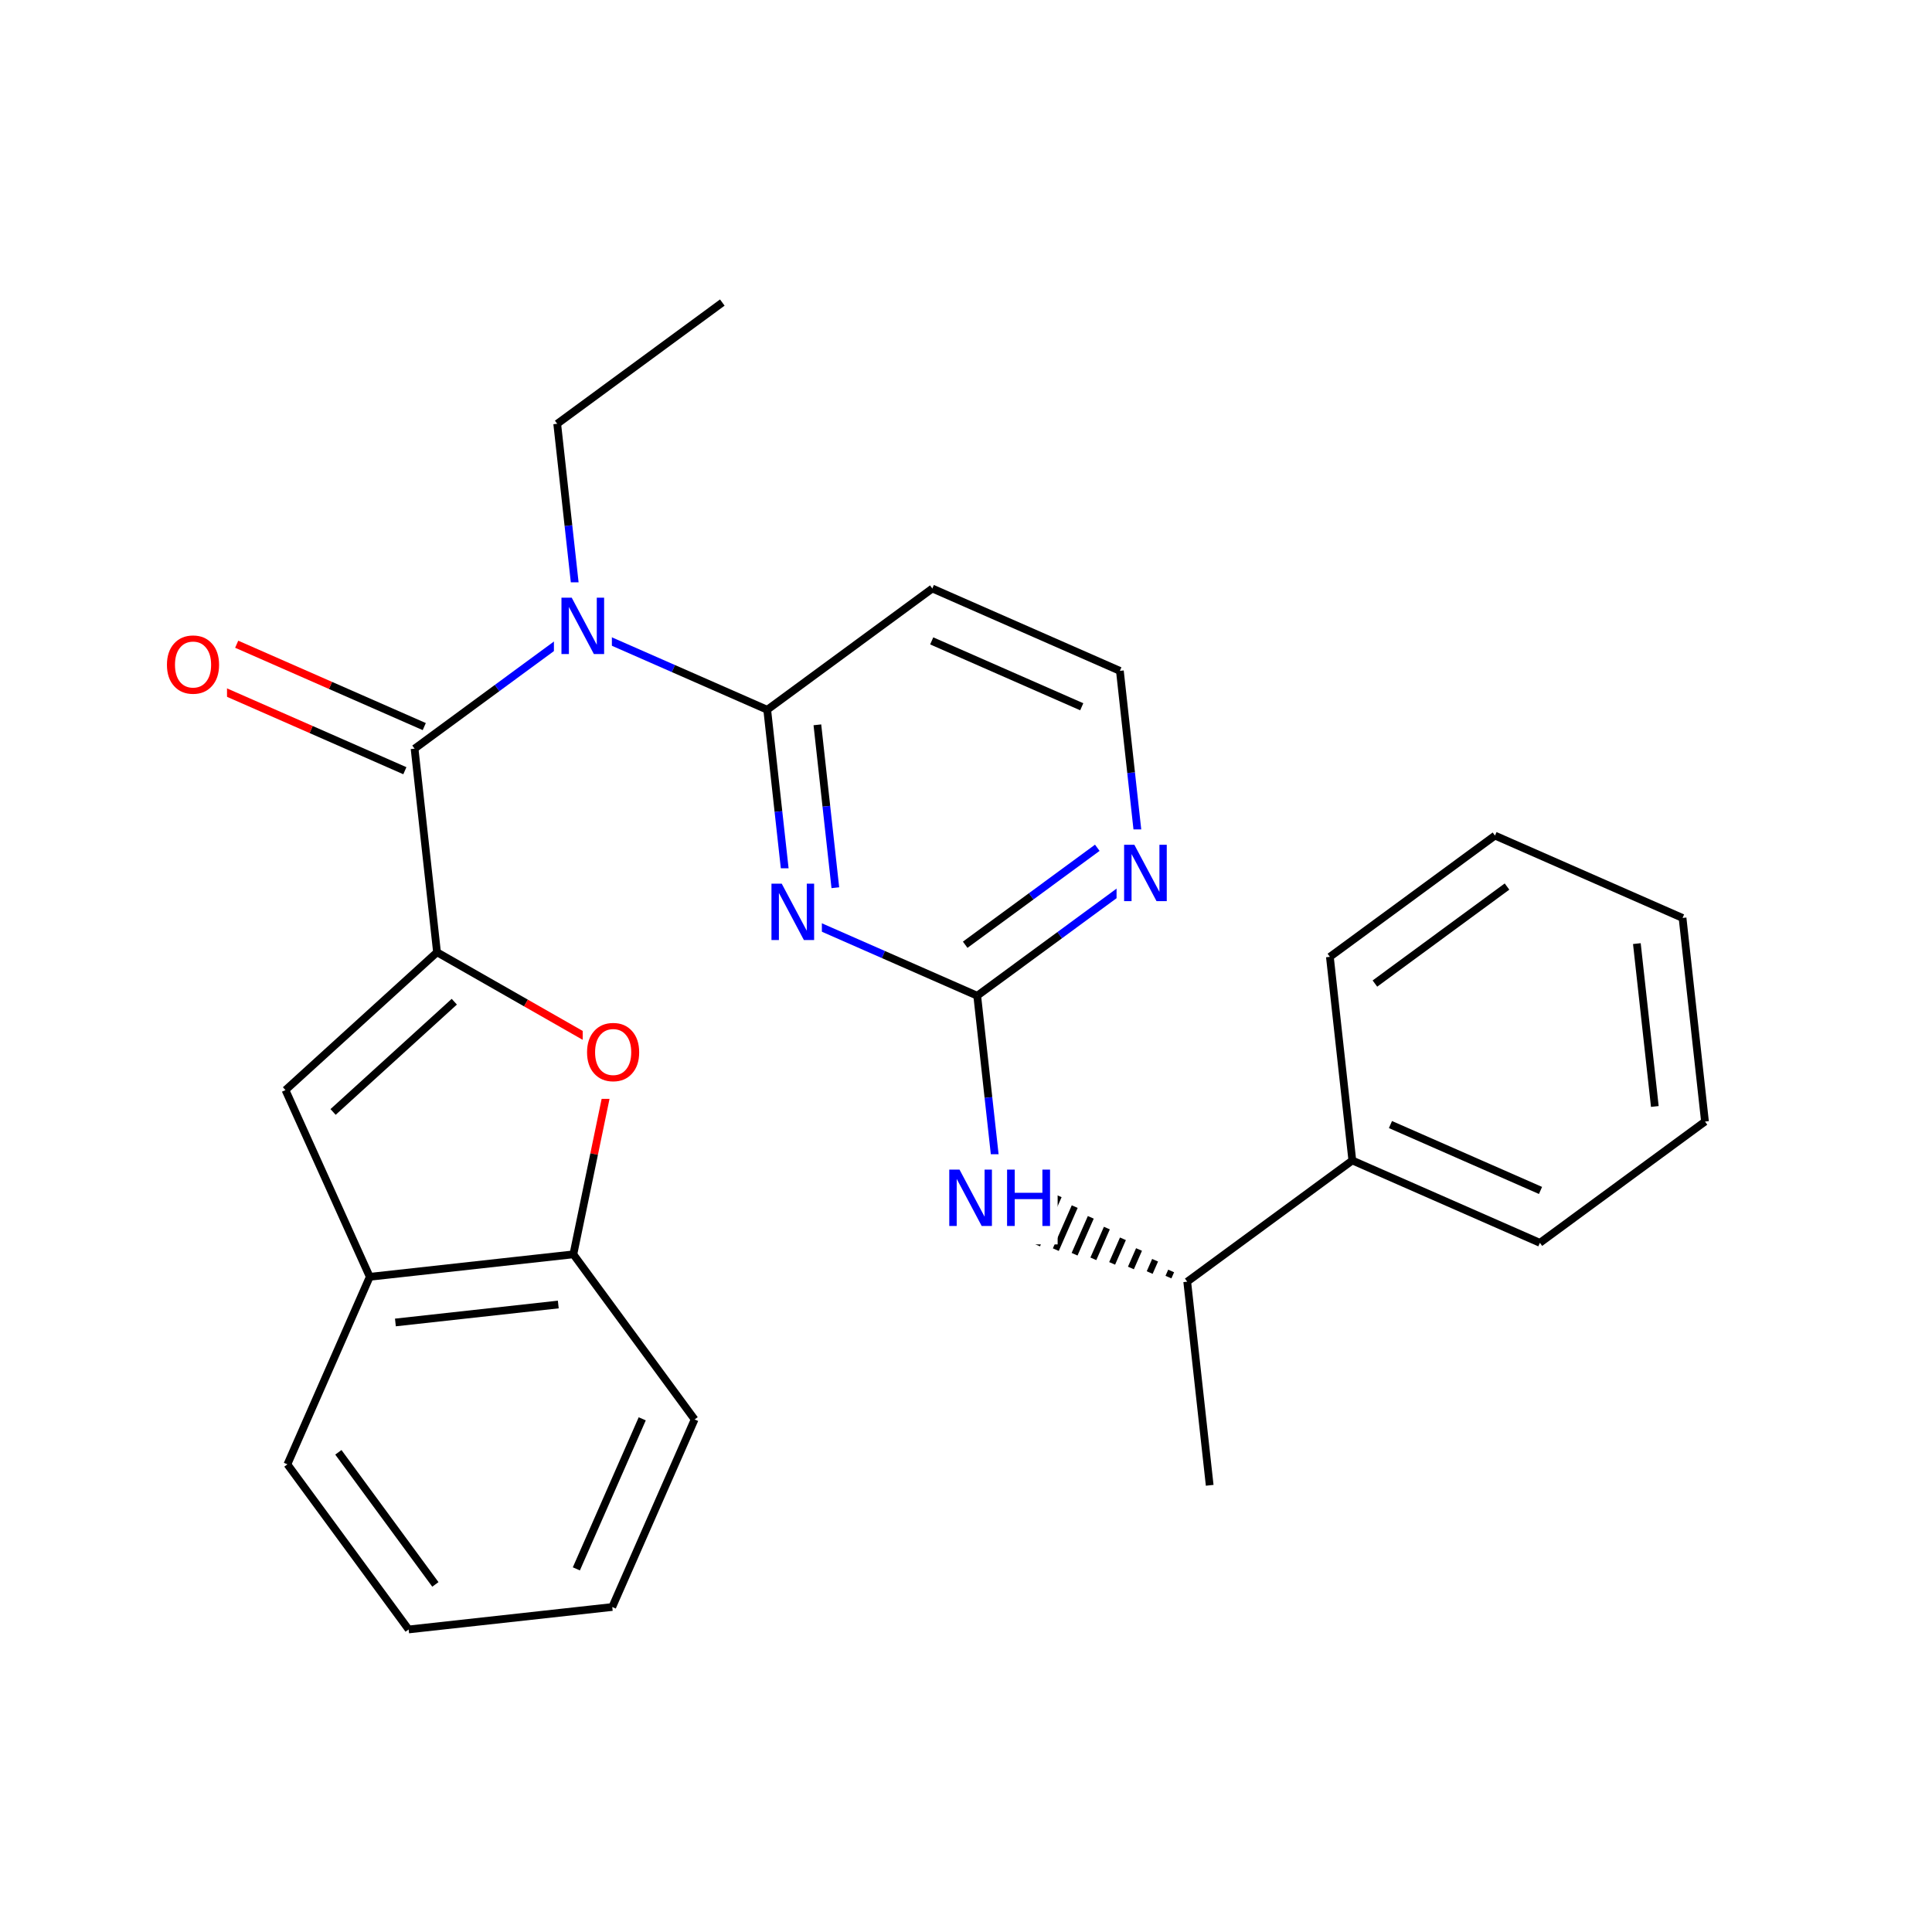 <svg xmlns="http://www.w3.org/2000/svg" xmlns:xlink="http://www.w3.org/1999/xlink" width="300pt" height="300pt" viewBox="0 0 300 300"><defs><symbol overflow="visible"><path d="M.594 2.125V-8.47h6V2.126zm.672-.672h4.671V-7.78h-4.67zm0 0"/></symbol><symbol overflow="visible" id="a"><path d="M4.734-7.953c-.867 0-1.554.324-2.062.97-.5.635-.75 1.51-.75 2.624 0 1.094.25 1.965.75 2.61.508.637 1.195.953 2.062.953.852 0 1.532-.316 2.032-.953.507-.645.765-1.516.765-2.61 0-1.113-.257-1.988-.764-2.624-.5-.645-1.18-.97-2.032-.97zm0-.953c1.22 0 2.192.414 2.922 1.234.74.824 1.11 1.93 1.11 3.313 0 1.376-.37 2.477-1.11 3.298C6.926-.24 5.953.17 4.734.17c-1.23 0-2.214-.41-2.953-1.234C1.04-1.882.673-2.984.673-4.36c0-1.382.367-2.488 1.11-3.312.738-.82 1.722-1.234 2.952-1.234zm0 0"/></symbol><symbol overflow="visible" id="b"><path d="M1.172-8.75h1.594l3.89 7.313V-8.75h1.14V0H6.204L2.328-7.313V0H1.172zm0 0"/></symbol><symbol overflow="visible" id="c"><path d="M1.172-8.75H2.36v3.594h4.296V-8.75h1.188V0H6.656v-4.172H2.36V0H1.17zm0 0"/></symbol></defs><g><path fill="#fff" d="M0 0h300v300H0z"/><path d="M95.484 163.63l-3.226 15.573" stroke-width="1.2" stroke="#f00" stroke-miterlimit="10" fill="none"/><path d="M92.258 179.203l-3.227 15.57M67.86 147.867l13.812 7.88" stroke-width="1.2" stroke="#000" stroke-miterlimit="10" fill="none"/><path d="M81.672 155.746l13.812 7.883" stroke-width="1.2" stroke="#f00" stroke-miterlimit="10" fill="none"/><path d="M90.484 156.63h10v14h-10zm0 0" fill="#fff"/><use xlink:href="#a" x="90.484" y="167.768" fill="#f00"/><path d="M89.03 194.773l-31.612 3.49M86.69 202.563l-25.292 2.79M107.86 220.41l-18.83-25.637M57.418 198.262L44.332 169.27M57.418 198.262l-12.79 29.12M44.332 169.27l23.527-21.403M51.72 172.664l18.823-17.12M67.86 147.867l-3.485-31.617M65.88 112.824l-14.564-6.394" stroke-width="1.2" stroke="#000" stroke-miterlimit="10" fill="none"/><path d="M51.316 106.43l-14.562-6.395" stroke-width="1.2" stroke="#f00" stroke-miterlimit="10" fill="none"/><path d="M62.867 119.676L48.31 113.28" stroke-width="1.2" stroke="#000" stroke-miterlimit="10" fill="none"/><path d="M48.31 113.28l-14.564-6.393" stroke-width="1.2" stroke="#f00" stroke-miterlimit="10" fill="none"/><path d="M64.375 116.25l12.816-9.414" stroke-width="1.2" stroke="#000" stroke-miterlimit="10" fill="none"/><path d="M77.19 106.836l12.822-9.414" stroke-width="1.2" stroke="#00f" stroke-miterlimit="10" fill="none"/><path d="M25.25 96.46h10v14h-10zm0 0" fill="#fff"/><use xlink:href="#a" x="25.25" y="107.6" fill="#f00"/><path d="M90.012 97.422l-1.746-15.81" stroke-width="1.2" stroke="#00f" stroke-miterlimit="10" fill="none"/><path d="M88.266 81.613l-1.743-15.808" stroke-width="1.2" stroke="#000" stroke-miterlimit="10" fill="none"/><path d="M90.012 97.422l14.558 6.394" stroke-width="1.2" stroke="#00f" stroke-miterlimit="10" fill="none"/><path d="M104.57 103.816l14.563 6.395" stroke-width="1.2" stroke="#000" stroke-miterlimit="10" fill="none"/><path d="M86.012 90.422h9v14h-9zm0 0" fill="#fff"/><use xlink:href="#b" x="86.012" y="101.561" fill="#00f"/><path d="M86.523 65.805L112.16 46.98M119.133 110.21l1.742 15.81" stroke-width="1.2" stroke="#000" stroke-miterlimit="10" fill="none"/><path d="M120.875 126.02l1.746 15.808" stroke-width="1.2" stroke="#00f" stroke-miterlimit="10" fill="none"/><path d="M126.922 112.55l1.394 12.65" stroke-width="1.2" stroke="#000" stroke-miterlimit="10" fill="none"/><path d="M128.316 125.2l1.395 12.644" stroke-width="1.2" stroke="#00f" stroke-miterlimit="10" fill="none"/><path d="M144.77 91.383l-25.637 18.828" stroke-width="1.2" stroke="#000" stroke-miterlimit="10" fill="none"/><path d="M122.62 141.828l14.56 6.395" stroke-width="1.2" stroke="#00f" stroke-miterlimit="10" fill="none"/><path d="M137.18 148.223l14.562 6.394" stroke-width="1.2" stroke="#000" stroke-miterlimit="10" fill="none"/><path d="M118.62 134.828h9v14h-9zm0 0" fill="#fff"/><use xlink:href="#b" x="118.621" y="145.967" fill="#00f"/><path d="M151.742 154.617l12.82-9.414" stroke-width="1.2" stroke="#000" stroke-miterlimit="10" fill="none"/><path d="M164.563 145.203l12.816-9.414" stroke-width="1.2" stroke="#00f" stroke-miterlimit="10" fill="none"/><path d="M149.875 146.7l10.258-7.528" stroke-width="1.2" stroke="#000" stroke-miterlimit="10" fill="none"/><path d="M160.133 139.172l10.254-7.53" stroke-width="1.2" stroke="#00f" stroke-miterlimit="10" fill="none"/><path d="M151.742 154.617l1.742 15.81" stroke-width="1.2" stroke="#000" stroke-miterlimit="10" fill="none"/><path d="M153.484 170.426l1.746 15.804M177.38 135.79l-1.743-15.81" stroke-width="1.2" stroke="#00f" stroke-miterlimit="10" fill="none"/><path d="M175.637 119.98l-1.742-15.808" stroke-width="1.2" stroke="#000" stroke-miterlimit="10" fill="none"/><path d="M173.38 128.79h9v14h-9zm0 0" fill="#fff"/><use xlink:href="#b" x="173.379" y="139.928" fill="#00f"/><path d="M173.895 104.172l-29.125-12.79M167.973 109.746l-23.297-10.23" stroke-width="1.2" stroke="#000" stroke-miterlimit="10" fill="none"/><path d="M184.352 199.02m-2.497-1.665l-.417.954m-2.075-2.62l-.84 1.912m-1.656-3.58l-1.258 2.87m-1.24-4.533l-1.675 3.82m-.82-5.485l-2.098 4.774m-.398-6.44l-2.517 5.728m.02-7.395l-2.934 6.684m.44-8.348l-3.355 7.636m.86-9.3l-3.774 8.59m1.278-10.26l-4.19 9.548m2.276-10.82l-4.51 10.277" stroke="#000" stroke-miterlimit="10" fill="none"/><path d="M146.23 179.23h18v14h-18zm0 0" fill="#fff"/><g fill="#00f"><use xlink:href="#b" x="146.23" y="190.369"/><use xlink:href="#c" x="155.207" y="190.369"/></g><path d="M184.352 199.02l3.488 31.617M184.352 199.02l25.636-18.825M209.988 180.195l29.125 12.79M215.91 174.62l23.3 10.232M206.504 148.578l3.484 31.617M239.113 192.984l25.637-18.828M264.75 174.156l-3.484-31.617M256.96 171.813l-2.788-25.29M261.266 142.54l-29.125-12.79M232.14 129.75l-25.636 18.828M234.008 137.664l-20.512 15.063M44.63 227.383l18.823 25.637M52.543 225.516l15.062 20.51M63.453 253.02l31.617-3.485M95.07 249.535l12.79-29.125M89.496 243.613l10.23-23.3" stroke-width="1.2" stroke="#000" stroke-miterlimit="10" fill="none"/></g></svg>
